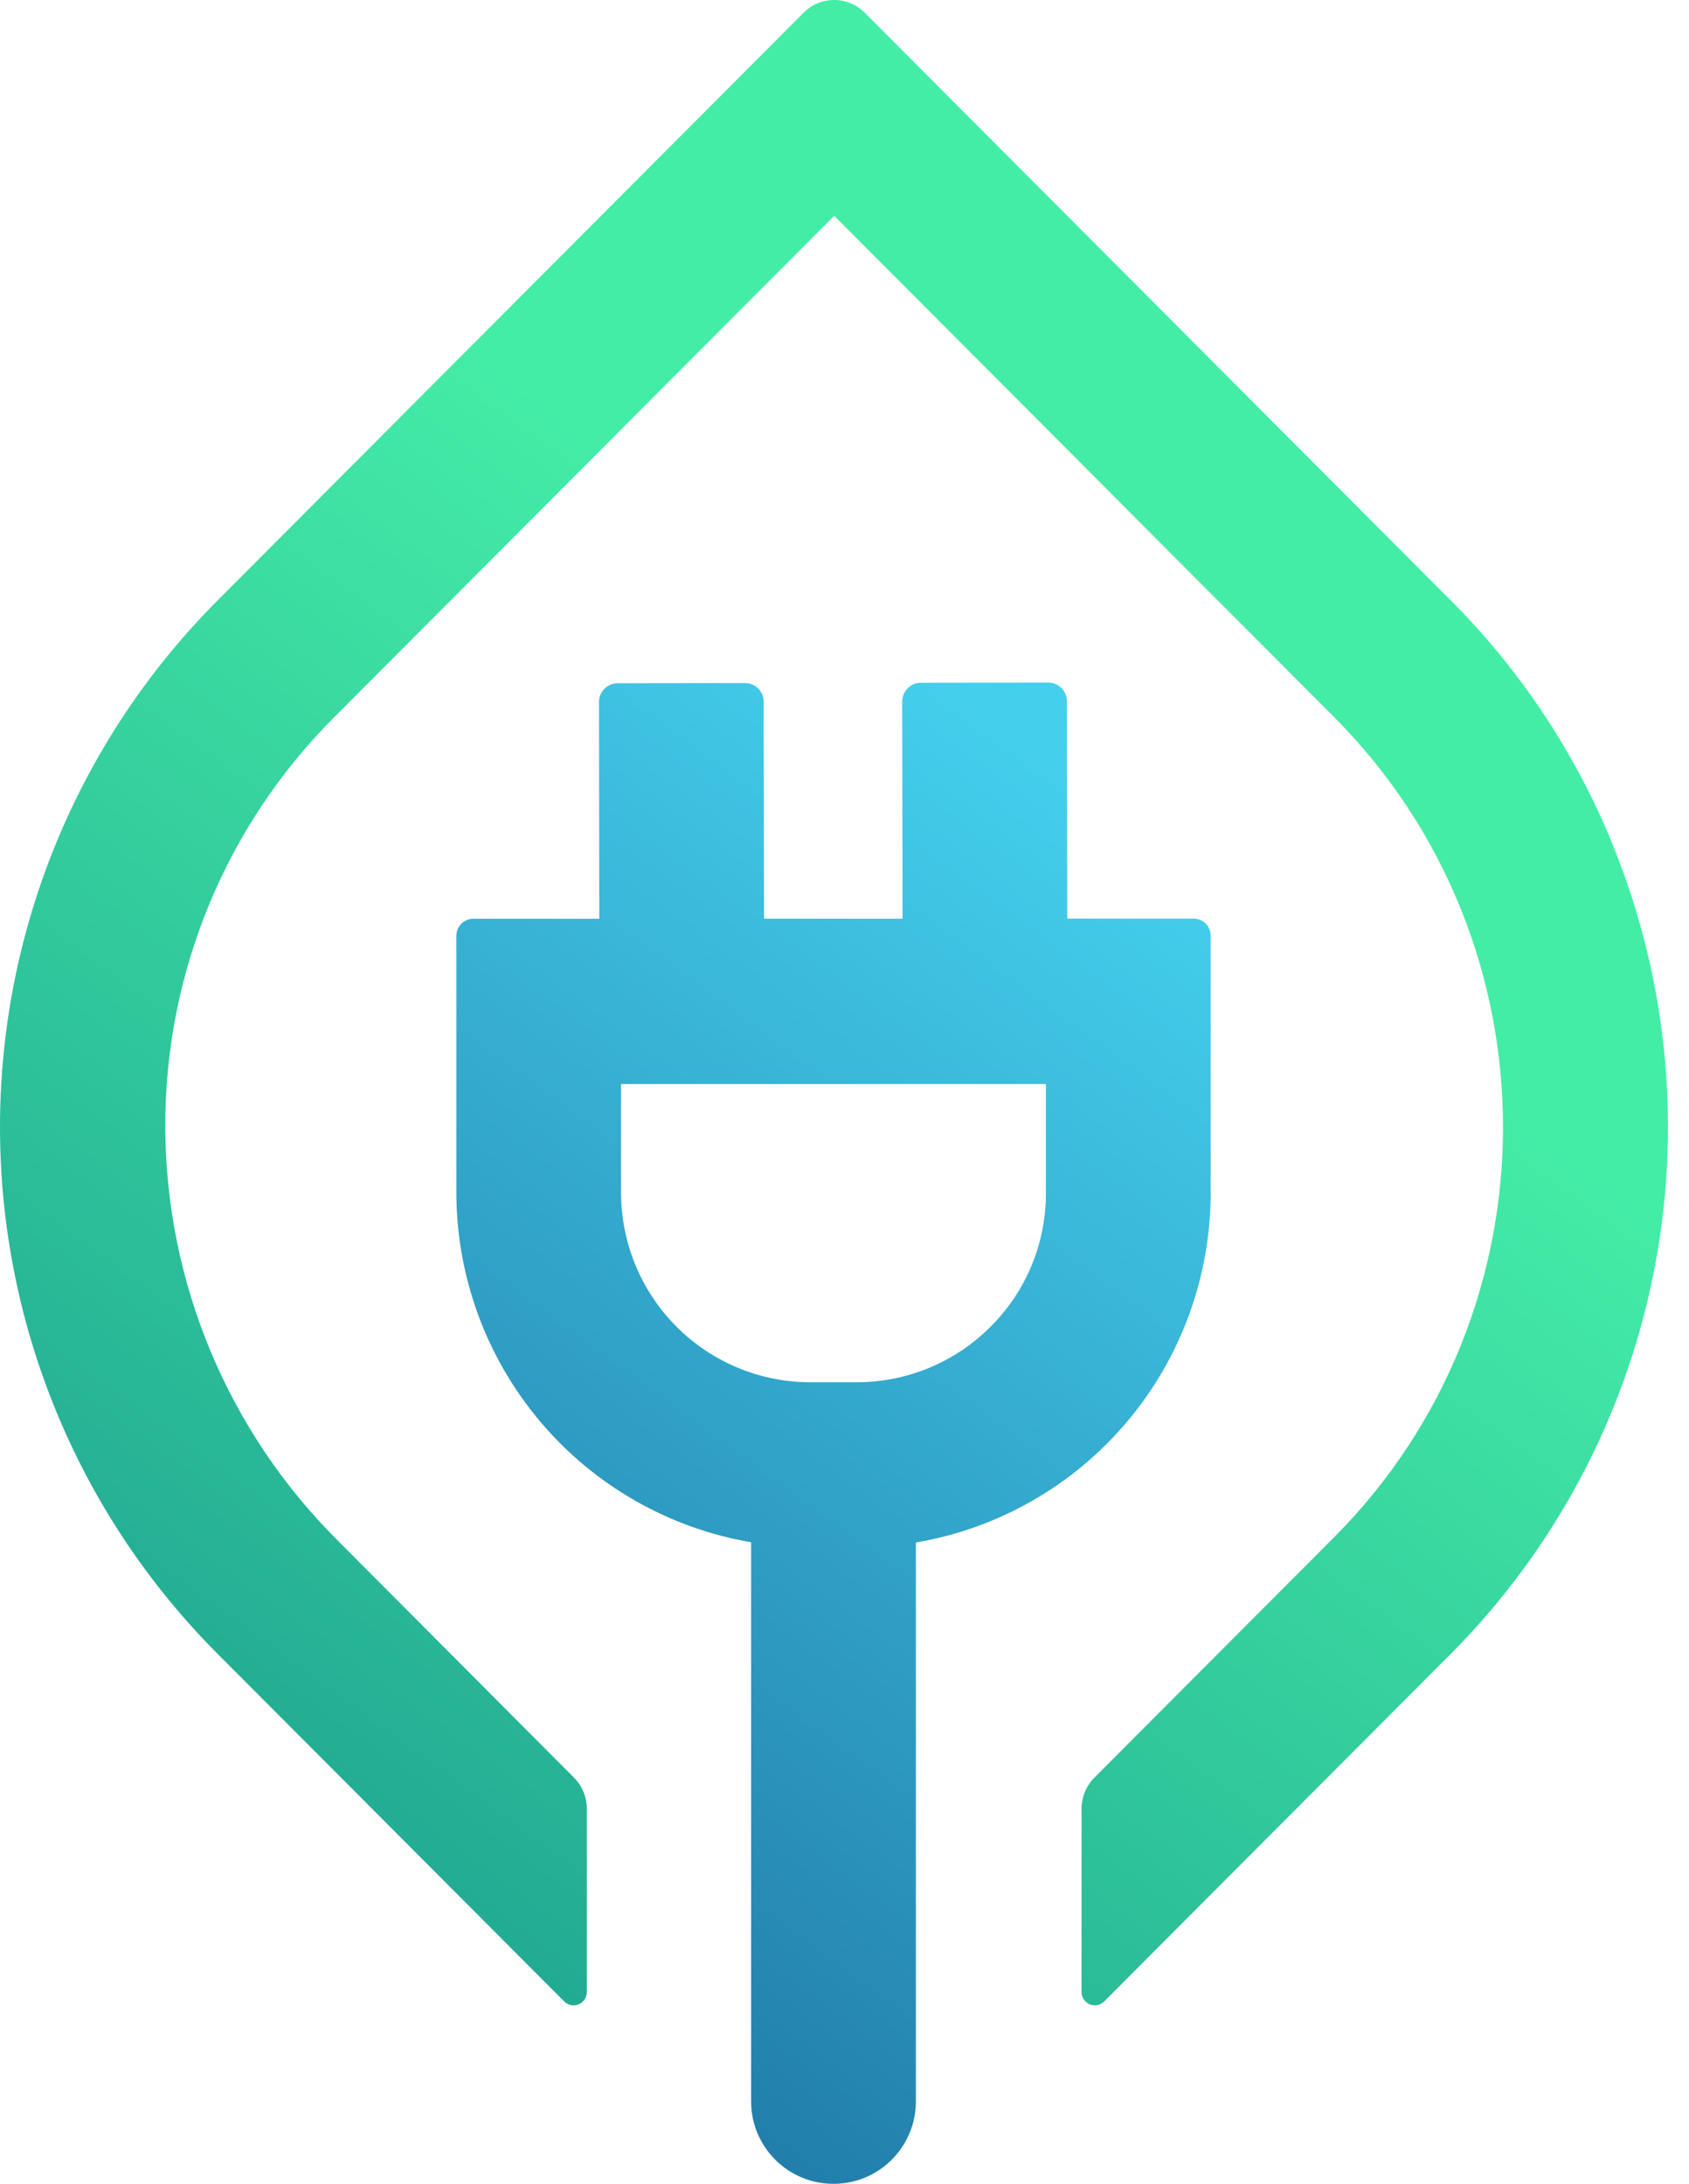 <svg width="58" height="75" viewBox="0 0 58 75" fill="none" xmlns="http://www.w3.org/2000/svg">
<path d="M41.573 40.972V32.134C41.573 31.979 41.512 31.83 41.403 31.72C41.293 31.611 41.145 31.549 40.991 31.549H36.65L36.638 24.083C36.638 23.999 36.621 23.916 36.589 23.837C36.557 23.76 36.51 23.689 36.45 23.629C36.391 23.57 36.32 23.523 36.242 23.491C36.164 23.458 36.081 23.442 35.997 23.442L31.62 23.449C31.45 23.45 31.288 23.517 31.168 23.638C31.048 23.758 30.981 23.921 30.981 24.091L30.993 31.552H26.237L26.225 24.099C26.225 23.929 26.157 23.766 26.037 23.646C25.917 23.526 25.754 23.459 25.584 23.459L21.207 23.465C21.038 23.466 20.875 23.534 20.755 23.655C20.635 23.775 20.568 23.939 20.568 24.109L20.58 31.553H16.256C16.179 31.553 16.103 31.568 16.032 31.597C15.961 31.627 15.897 31.67 15.842 31.724C15.788 31.778 15.745 31.843 15.716 31.914C15.687 31.985 15.671 32.061 15.671 32.138V40.976C15.679 43.85 16.699 46.629 18.551 48.822C20.402 51.016 22.967 52.483 25.793 52.966V72.171C25.793 73.733 27.059 75 28.622 75C30.184 75 31.451 73.733 31.451 72.171V52.974C34.28 52.494 36.848 51.026 38.701 48.829C40.554 46.632 41.572 43.849 41.575 40.972H41.573ZM34.015 45.563C33.411 46.17 32.692 46.651 31.902 46.978C31.111 47.306 30.264 47.473 29.409 47.471H27.837C26.116 47.474 24.464 46.792 23.244 45.575C22.023 44.358 21.334 42.706 21.327 40.98V37.23H35.916V40.974C35.919 41.827 35.751 42.672 35.425 43.46C35.099 44.248 34.619 44.962 34.015 45.563Z" fill="url(#paint0_linear_108_235)"/>
<path d="M55.408 29.074C54.126 25.9 52.219 23.018 49.801 20.601L29.693 0.435C29.415 0.157 29.037 0 28.644 0C28.251 0 27.874 0.157 27.596 0.435L7.491 20.601C5.116 22.977 3.232 25.8 1.947 28.907C0.662 32.014 0 35.346 0 38.71C0 42.074 0.662 45.405 1.947 48.512C3.232 51.62 5.116 54.442 7.491 56.818L19.376 68.737C19.44 68.801 19.521 68.844 19.609 68.862C19.697 68.879 19.789 68.87 19.872 68.835C19.955 68.801 20.026 68.742 20.076 68.667C20.125 68.593 20.152 68.504 20.152 68.414V62.124C20.152 61.924 20.114 61.726 20.038 61.541C19.962 61.357 19.85 61.189 19.709 61.047L11.582 52.891C7.822 49.139 5.698 44.045 5.676 38.726C5.665 36.105 6.174 33.508 7.172 31.087C8.171 28.665 9.639 26.466 11.491 24.617L28.646 7.411L45.802 24.617C53.55 32.388 53.55 45.033 45.802 52.805L37.583 61.047C37.299 61.333 37.14 61.721 37.14 62.124V68.414C37.141 68.504 37.167 68.593 37.217 68.667C37.267 68.742 37.338 68.801 37.421 68.835C37.504 68.87 37.595 68.879 37.683 68.862C37.772 68.844 37.853 68.801 37.916 68.737L49.802 56.818C53.349 53.258 55.772 48.73 56.769 43.797C57.766 38.865 57.293 33.748 55.409 29.083L55.408 29.074Z" fill="url(#paint1_linear_108_235)"/>
<defs>
<linearGradient id="paint0_linear_108_235" x1="1.628" y1="82.988" x2="40.797" y2="29.495" gradientUnits="userSpaceOnUse">
<stop stop-color="#11578A"/>
<stop offset="1" stop-color="#44CFED"/>
</linearGradient>
<linearGradient id="paint1_linear_108_235" x1="-1.772" y1="80.489" x2="37.396" y2="27.002" gradientUnits="userSpaceOnUse">
<stop stop-color="#118A8A"/>
<stop offset="1" stop-color="#44EDA6"/>
</linearGradient>
</defs>
</svg>
